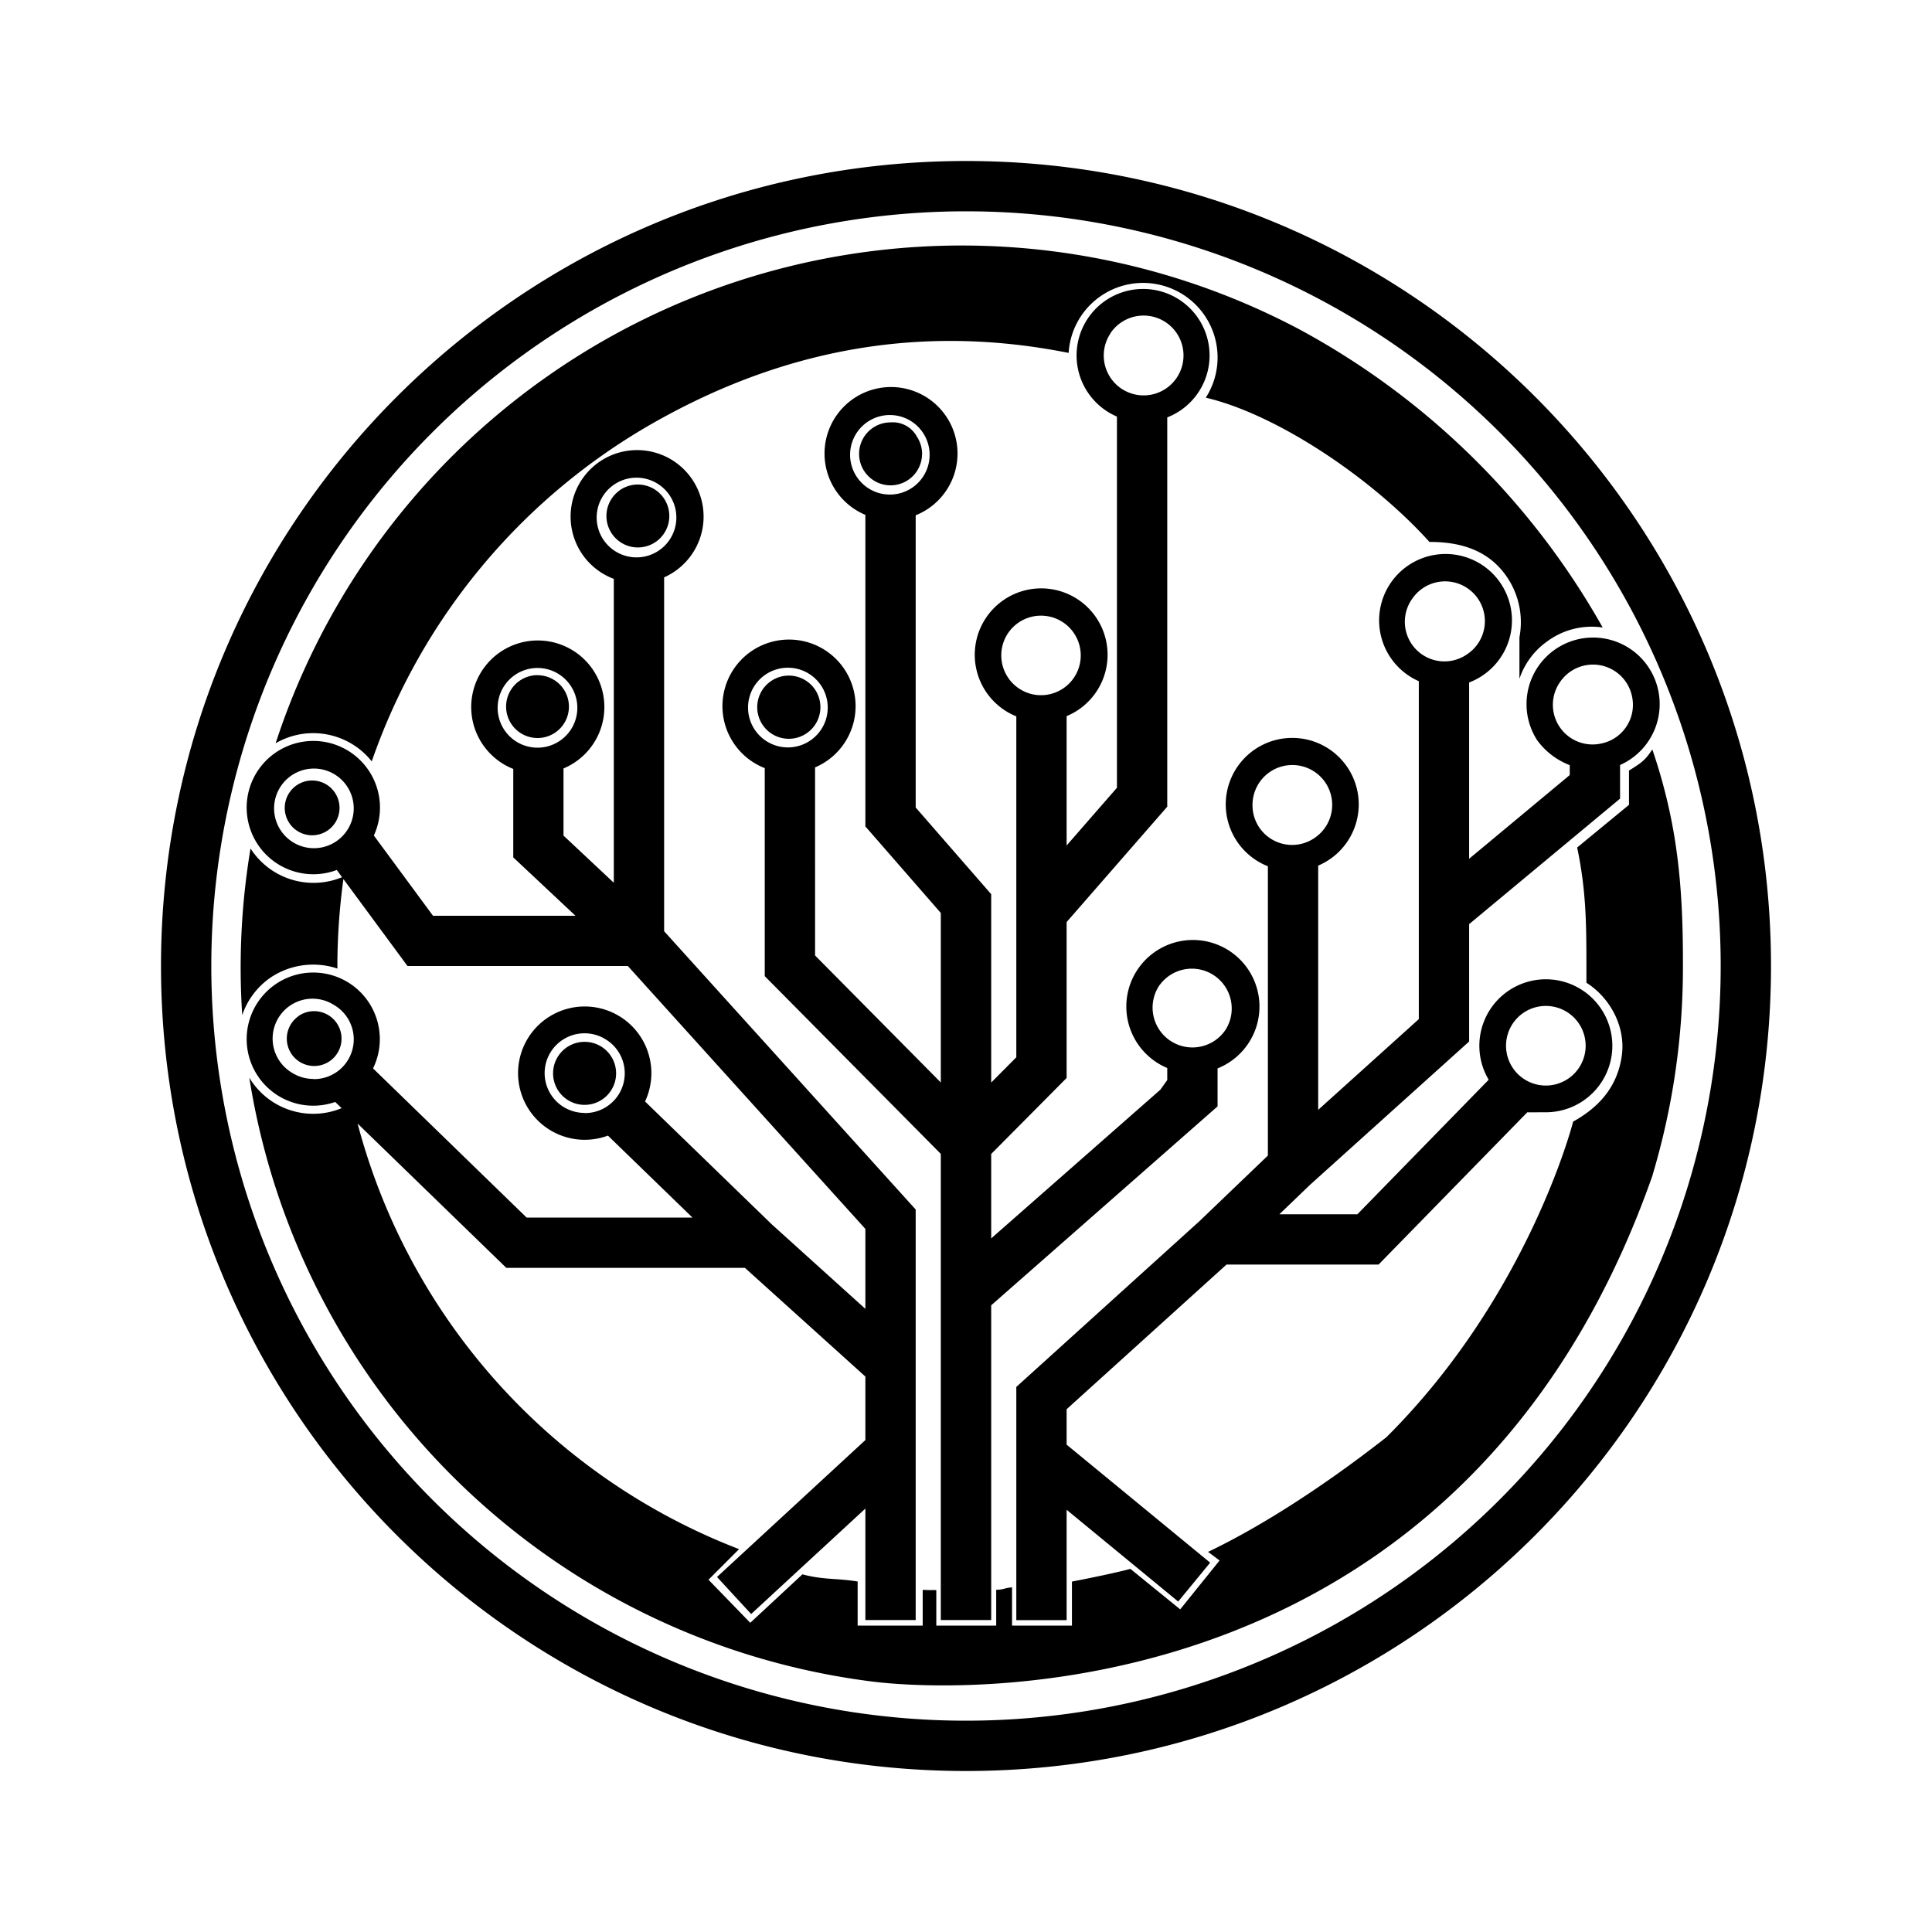 <svg xmlns="http://www.w3.org/2000/svg" xmlns:xlink="http://www.w3.org/1999/xlink" width="24" height="24" viewBox="0 0 24 24"><path fill="currentColor" fill-rule="evenodd" d="M12 21.375a9.375 9.375 0 1 0 0-18.75a9.375 9.375 0 0 0 0 18.75M12 22c5.523 0 10-4.477 10-10S17.523 2 12 2S2 6.477 2 12s4.477 10 10 10M4.618 9.458a7.76 7.76 0 0 1 3.475-4.191c1.627-.931 3.344-1.25 5.182-.883a.926.926 0 1 1 1.704.556c.892.21 2.07 1.006 2.778 1.792c.294 0 .62.056.862.31a1 1 0 0 1 .256.874v.516a.93.93 0 0 1 .35-.468a.93.93 0 0 1 .684-.169a9.5 9.5 0 0 0-3.772-3.706A8.966 8.966 0 0 0 3.424 9.233a.93.93 0 0 1 1.194.225m10.507 4.286v-.472a.827.827 0 1 0-.625-.005v.15l-.086.12l-2.101 1.847v-1.049l.937-.944v-1.937l1.25-1.433V5.185a.826.826 0 1 0-.625-.01v4.611l-.625.717V8.896a.825.825 0 1 0-.625.003v4.235l-.312.314v-2.34l-.938-1.077v-3.63a.826.826 0 1 0-.625-.005v3.87l.937 1.075v2.106l-1.562-1.578V9.533a.827.827 0 1 0-.625.009v2.584l2.187 2.208v5.791h.626v-3.91zm-1.328-9.606a.495.495 0 1 0 .819.557a.495.495 0 0 0-.82-.558m-1.268 3.72a.495.495 0 0 0 .31.77a.494.494 0 1 0-.31-.77M10.654 5.36a.494.494 0 1 0 .82.55a.494.494 0 0 0-.82-.55M9.386 8.5a.495.495 0 1 0 .818.557a.495.495 0 0 0-.818-.557m5.02 3.735a.495.495 0 1 0 .823.55a.495.495 0 0 0-.822-.55m-2.952-6.597a.4.4 0 0 0-.065-.214a.34.34 0 0 0-.326-.177a.391.391 0 1 0 .39.391M3.892 9.696a.34.34 0 1 0-.029.68a.34.34 0 0 0 .029-.68m-.19 2.93a.34.34 0 0 1 .484.088a.34.34 0 1 1-.483-.087m.489-.595a.95.95 0 0 0-.843.12a.93.93 0 0 0-.34.458a9 9 0 0 1 .103-2.07a.93.93 0 0 0 1.137.357l-.065-.09a.828.828 0 1 1 .46-.428l.735.997h1.77l-.773-.725V9.552A.827.827 0 1 1 7 9.546v.834l.625.586V7.191a.826.826 0 1 1 .625-.019v4.396l3.125 3.457v5.1h-.625V18.74l-1.419 1.31l-.424-.46l1.843-1.701V17.1l-1.496-1.35H6.29l-1.848-1.793a7.8 7.8 0 0 0 4.739 5.287l-.38.38l.519.535l.648-.602c.148.04.271.05.4.059c.09.006.181.013.286.03v.548h.808v-.444l.088.003c.012 0 .03-.002.081 0v.441h.744v-.445a.4.4 0 0 0 .1-.013a.4.4 0 0 1 .097-.017v.475h.744v-.547c.178-.034.552-.11.726-.158l.619.503l.489-.607l-.143-.107c.57-.272 1.337-.737 2.215-1.424c1.761-1.752 2.316-3.9 2.32-3.921c.293-.163.549-.409.605-.823c.048-.351-.141-.713-.44-.902v-.211c0-.536-.005-.944-.115-1.469l.644-.53v-.426c.175-.108.203-.135.29-.262c.316.93.382 1.706.38 2.688a9 9 0 0 1-.375 2.591l.002-.002l-.007.02l-.015.043c-2.329 6.545-8.417 6.4-9.69 6.237a8.97 8.97 0 0 1-7.724-7.5a.926.926 0 0 0 1.147.379l-.08-.077a.827.827 0 1 1 .47-.417l1.908 1.853h2.06l-1.05-1.018a.828.828 0 1 1 .461-.424l1.574 1.526l1.163 1.05v-.993L7.799 12H5.062l-.796-1.08A8 8 0 0 0 4.191 12zm3.07.91a.391.391 0 1 0 0 .783a.391.391 0 0 0 0-.783m2.32-4.484a.392.392 0 1 1 .434.654a.392.392 0 0 1-.434-.654m-1.89-2.363a.39.39 0 1 1 .463.63a.39.39 0 0 1-.462-.63M6.676 8.387a.39.39 0 1 0 .003.781a.39.39 0 0 0-.003-.78m-.406.123a.495.495 0 1 0 .823.55a.495.495 0 0 0-.823-.55m-2.653 1.937a.494.494 0 1 0 .565-.812a.494.494 0 0 0-.565.812m3.886-4.305a.495.495 0 1 0 .824.548a.495.495 0 0 0-.824-.548m-.515 7.6a.5.5 0 0 0 .274.082v.002a.494.494 0 0 0 .255-.92a.496.496 0 0 0-.722.256a.494.494 0 0 0 .193.58m-3.37-.423a.5.5 0 0 0 .274.083v.002a.494.494 0 0 0 .255-.922a.495.495 0 0 0-.53.837m15.586.497a.826.826 0 1 0-.71-.404l-1.631 1.671h-.969l.382-.367l1.975-1.779V11.48l1.875-1.559v-.418a.827.827 0 1 0-1.03-.308a.9.9 0 0 0 .405.31v.123l-1.25 1.04v-2.19a.825.825 0 1 0-.625-.016v4.198l-1.25 1.127v-3.034a.826.826 0 1 0-.625.008v3.594l-.848.813l-2.277 2.061v2.897h.625v-1.371l1.386 1.14l.397-.483l-1.783-1.466v-.44l1.986-1.797h1.889l1.848-1.892c.034.002.112 0 .168 0zm0-1.321a.494.494 0 1 1 0 .989a.494.494 0 0 1 0-.989m.176-4.023a.493.493 0 0 0 .508.764a.49.49 0 0 0 .387-.584a.495.495 0 0 0-.895-.18m-1.833-1.039a.492.492 0 0 0 .684.69a.494.494 0 1 0-.684-.69m-1.904 2.29a.5.5 0 0 0-.083.273v.001a.492.492 0 0 0 .77.412a.495.495 0 1 0-.687-.686" clip-rule="evenodd"/></svg>
